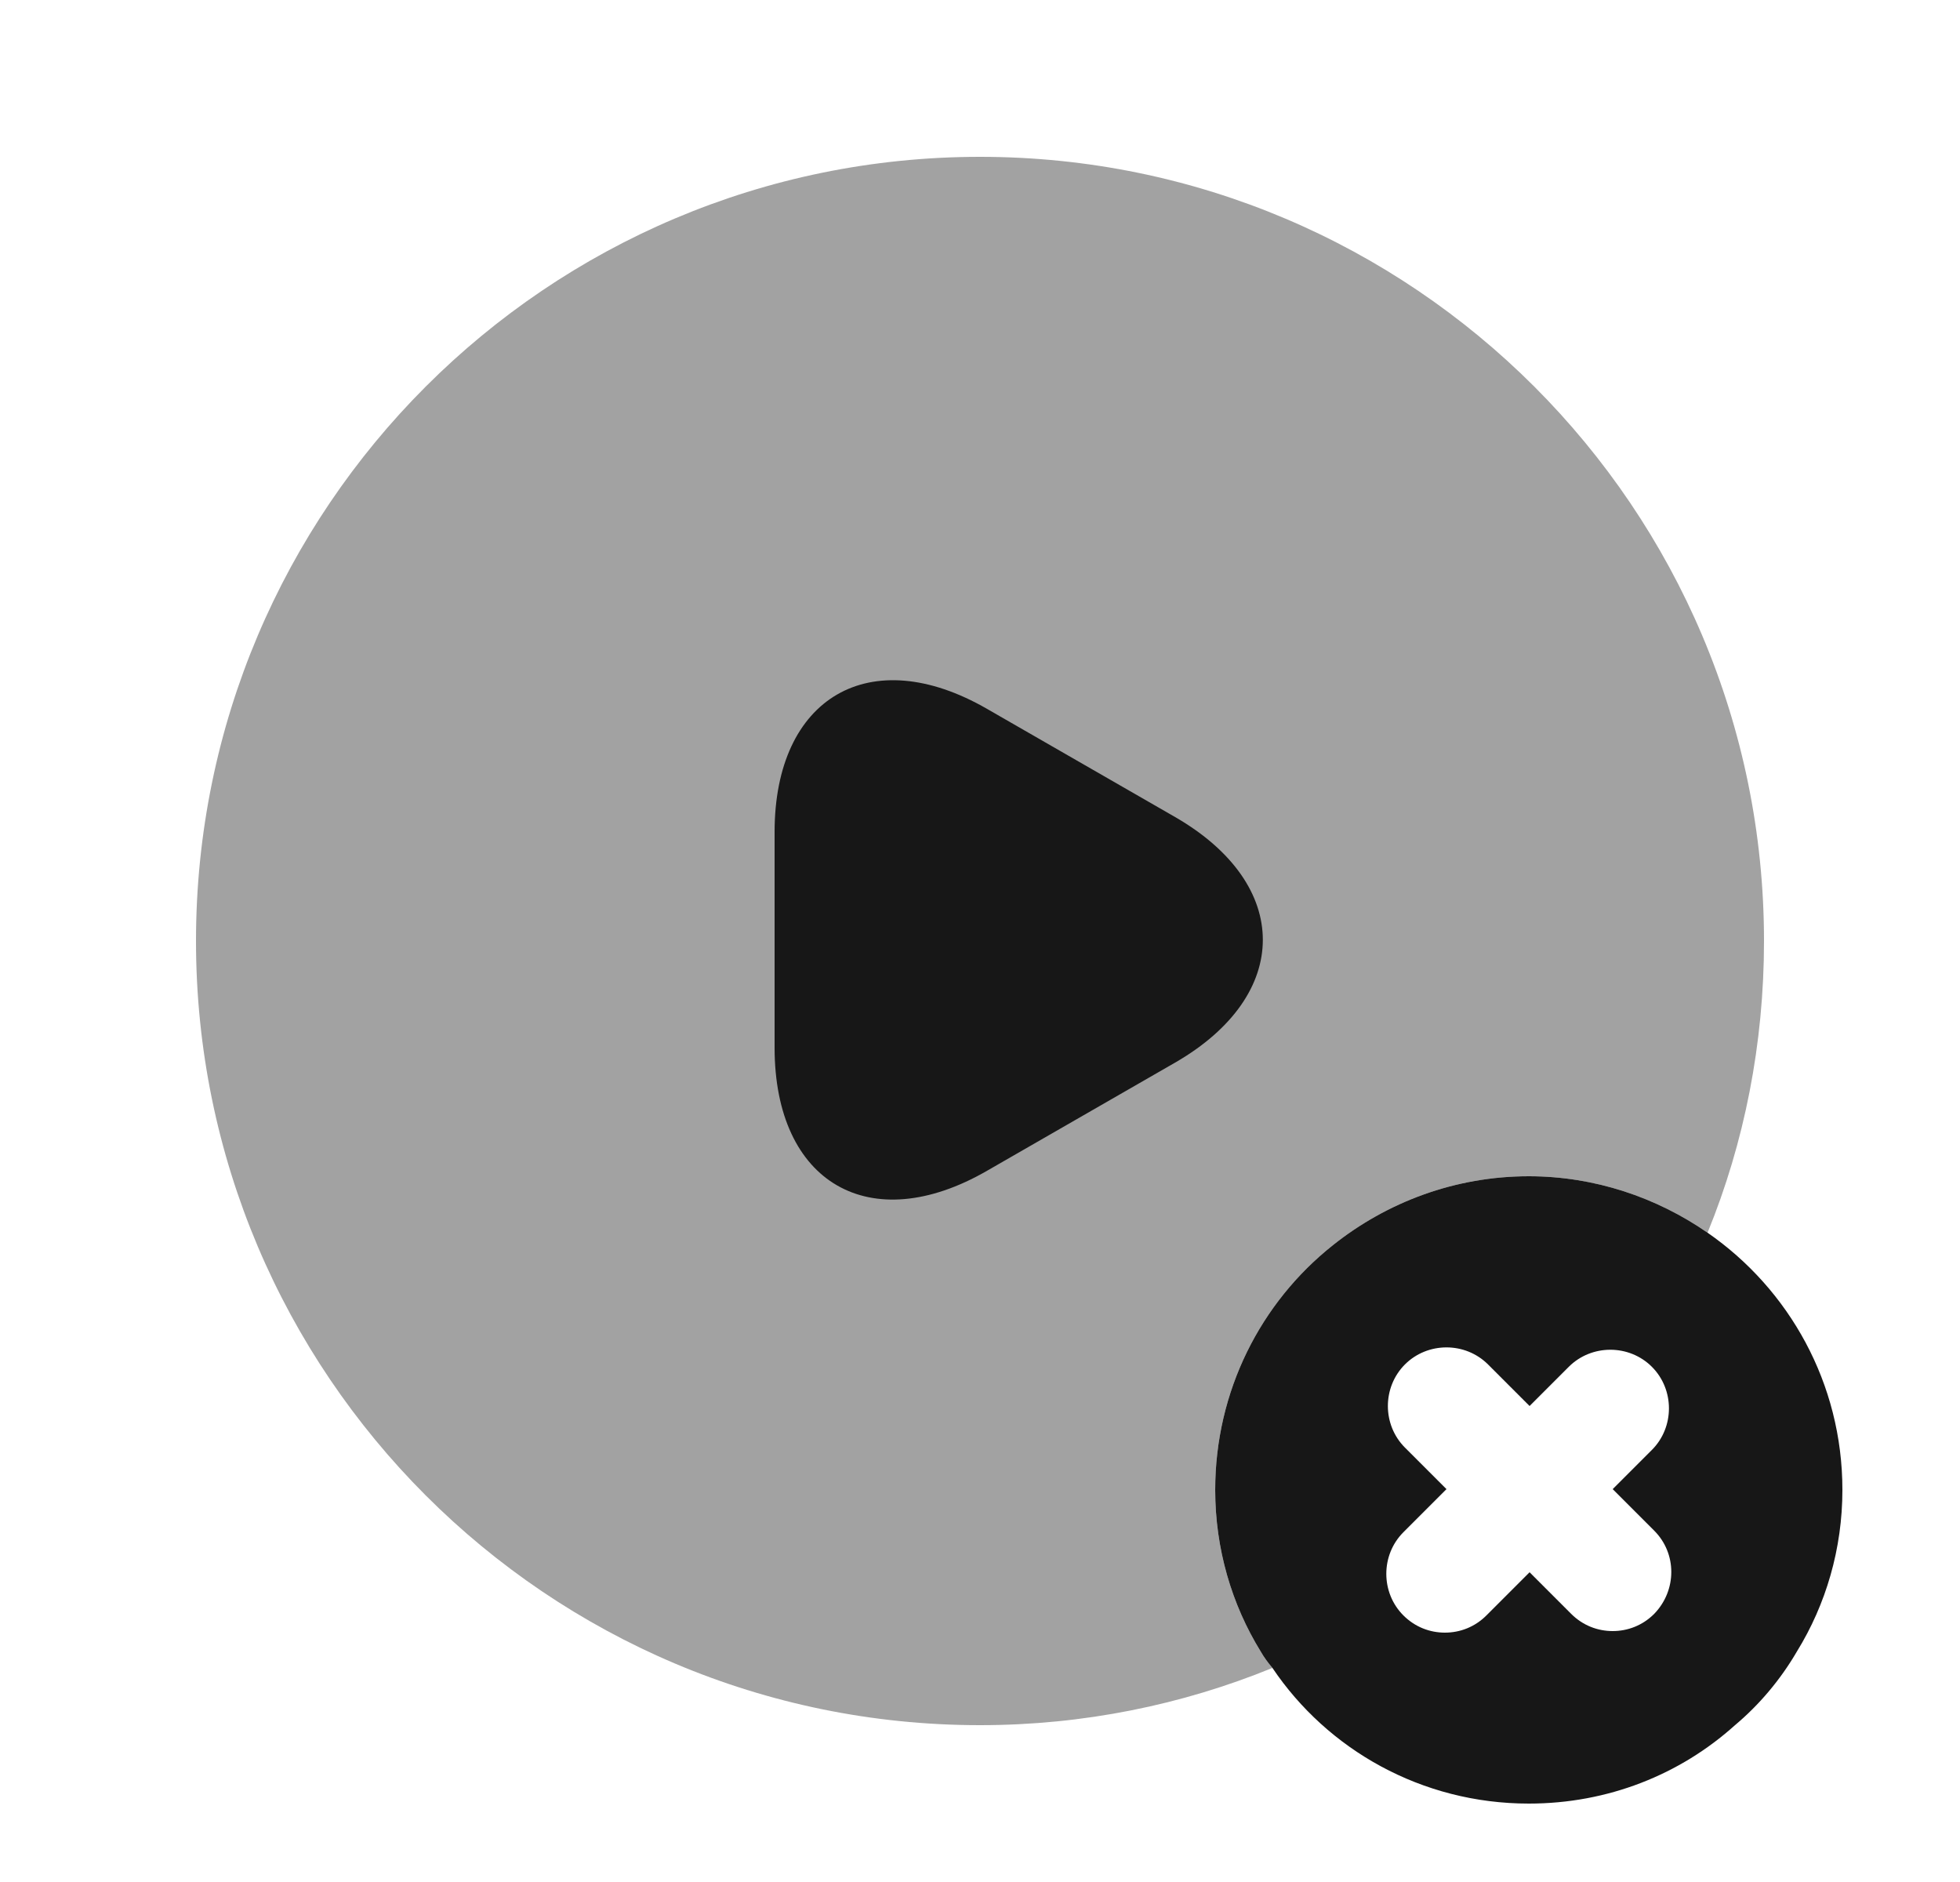 <svg width="25" height="24" viewBox="0 0 25 24" fill="none" xmlns="http://www.w3.org/2000/svg">
<path d="M21.78 15.72C21.13 15.27 20.34 15 19.5 15C18.56 15 17.69 15.33 17 15.88C16.08 16.61 15.5 17.74 15.5 19C15.5 19.75 15.71 20.46 16.08 21.06C16.12 21.13 16.17 21.2 16.23 21.27C16.93 22.31 18.13 23 19.5 23C20.51 23 21.43 22.63 22.13 22C22.44 21.74 22.71 21.42 22.92 21.06C23.29 20.46 23.5 19.75 23.5 19C23.5 17.64 22.82 16.44 21.78 15.72ZM21.1 20.58C20.95 20.73 20.76 20.8 20.57 20.8C20.38 20.8 20.19 20.73 20.04 20.58L19.51 20.05L18.96 20.6C18.81 20.75 18.62 20.82 18.43 20.82C18.24 20.82 18.05 20.75 17.9 20.6C17.61 20.31 17.61 19.83 17.9 19.54L18.45 18.99L17.92 18.46C17.63 18.17 17.63 17.69 17.92 17.4C18.21 17.11 18.69 17.11 18.98 17.4L19.51 17.93L20.01 17.43C20.3 17.14 20.78 17.14 21.07 17.43C21.36 17.72 21.36 18.2 21.07 18.49L20.57 18.99L21.1 19.52C21.39 19.81 21.39 20.28 21.1 20.58Z" fill="#171717"/>
<path opacity="0.4" d="M22.5 12C22.5 13.31 22.25 14.57 21.78 15.72C21.13 15.27 20.34 15 19.5 15C18.56 15 17.69 15.33 17 15.88C16.08 16.61 15.5 17.74 15.5 19C15.5 19.75 15.71 20.46 16.08 21.06C16.12 21.13 16.17 21.2 16.23 21.27C15.08 21.74 13.82 22 12.5 22C6.98 22 2.5 17.52 2.5 12C2.5 6.48 6.98 2 12.5 2C18.02 2 22.5 6.48 22.5 12Z" fill="#171717"/>
<path d="M9.88 12V10.61C9.88 8.89 11.1 8.18 12.59 9.04L13.79 9.73L14.99 10.42C16.48 11.28 16.48 12.69 14.99 13.55L13.79 14.24L12.59 14.93C11.1 15.79 9.88 15.09 9.88 13.36V12Z" fill="#171717"/>
</svg>
